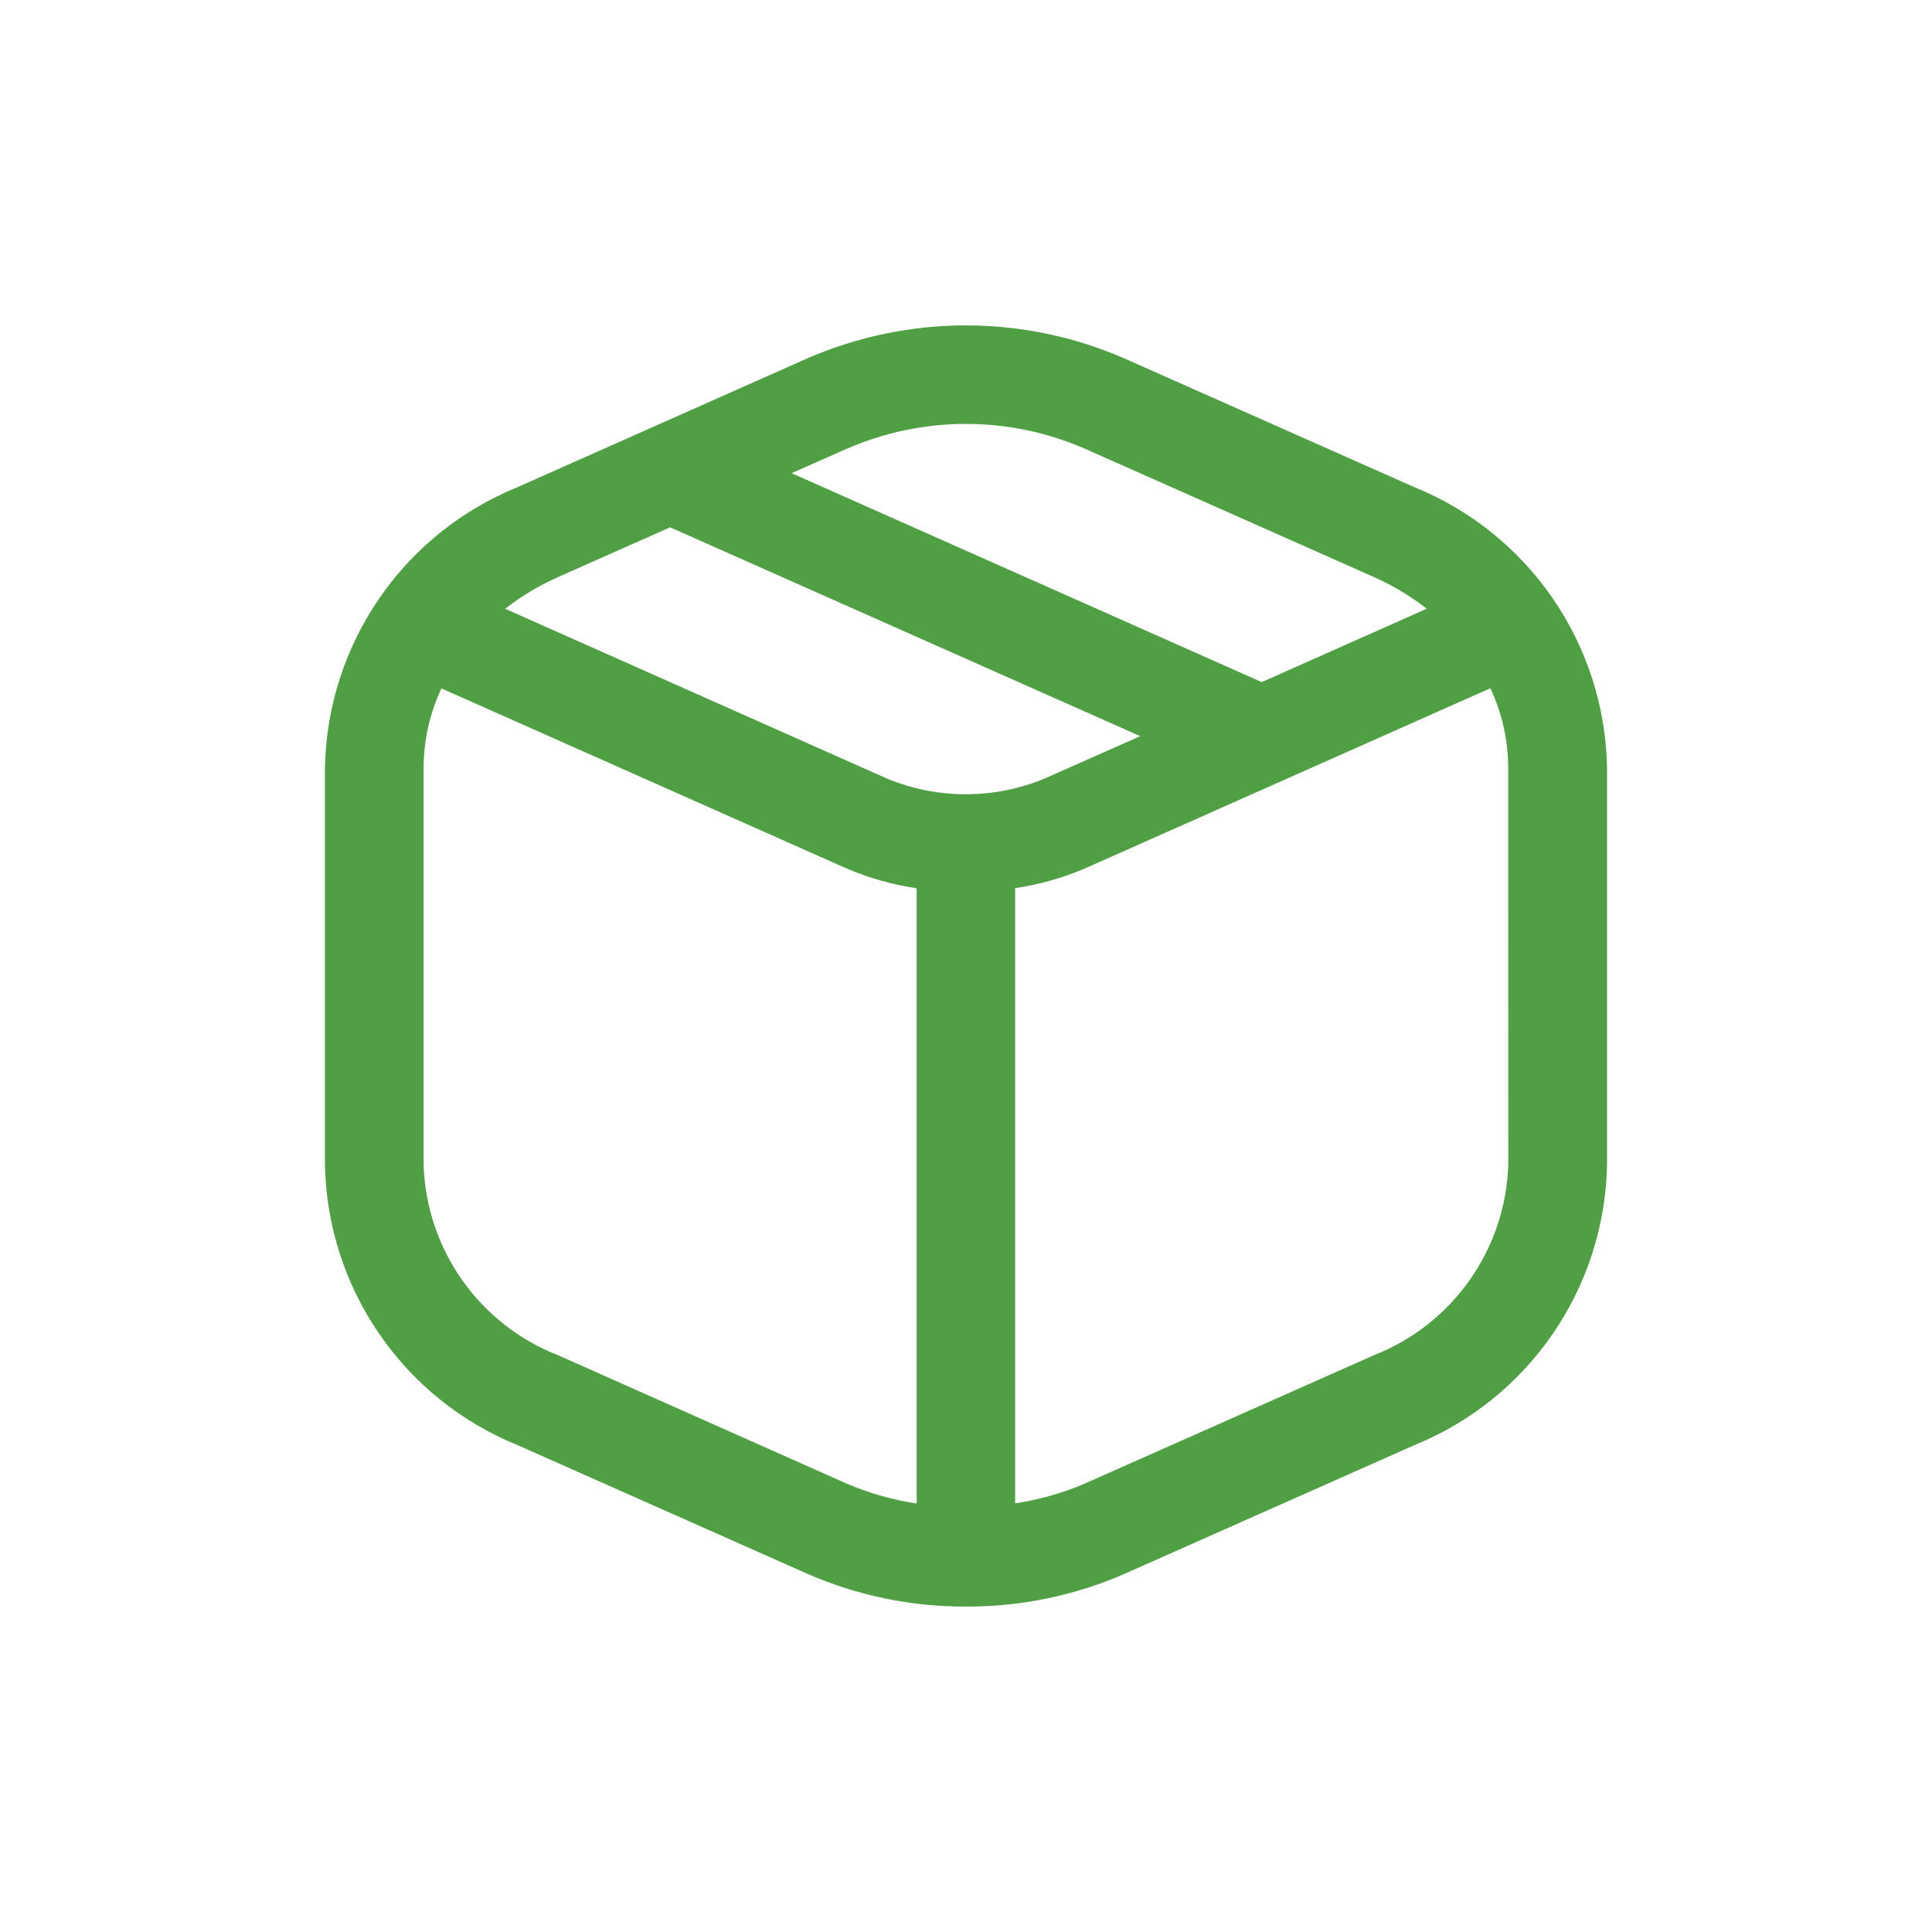 <svg viewBox="0 0 500 500" xmlns="http://www.w3.org/2000/svg"><path d="m365.94 126.04-74.86-33.24c-26.23-11.45-56.04-11.45-82.27 0l-74.79 33.24c-29.65 12.02-49.29 40.55-49.92 72.54v102.91c.63 31.99 20.26 60.53 49.92 72.54l74.86 33.24c12.84 5.62 26.71 8.51 40.73 8.51h.78c14.02 0 27.89-2.89 40.73-8.51l74.86-33.24c29.65-12.02 49.29-40.55 49.92-72.54v-102.91c-.63-32-20.28-60.54-49.95-72.54zm-146.73-9.92c19.63-8.55 41.93-8.55 61.55 0l74.86 33.24c4.85 2.16 9.43 4.91 13.61 8.18l-42.69 18.99-121.68-54.07 14.34-6.35zm-74.86 33.25 29.08-12.9 121.66 54.05-24.69 10.94c-13.1 5.46-27.84 5.46-40.93 0l-98.73-43.91c4.2-3.27 8.77-6.02 13.63-8.18zm0 201.34c-20.36-8.01-34.01-27.35-34.72-49.22v-102.91c.04-7.06 1.61-14.03 4.61-20.42l104.92 46.63c5.78 2.46 11.85 4.17 18.07 5.1v159.22c-6.19-.94-12.24-2.66-18-5.1l-74.87-33.31zm245.99-49.21c-.72 21.87-14.39 41.22-34.76 49.22l-74.86 33.24c-5.76 2.46-11.81 4.17-18 5.1v-159.21c6.21-.93 12.29-2.64 18.07-5.1l104.92-46.63c3 6.39 4.57 13.36 4.61 20.42z" fill="#509f45"/></svg>